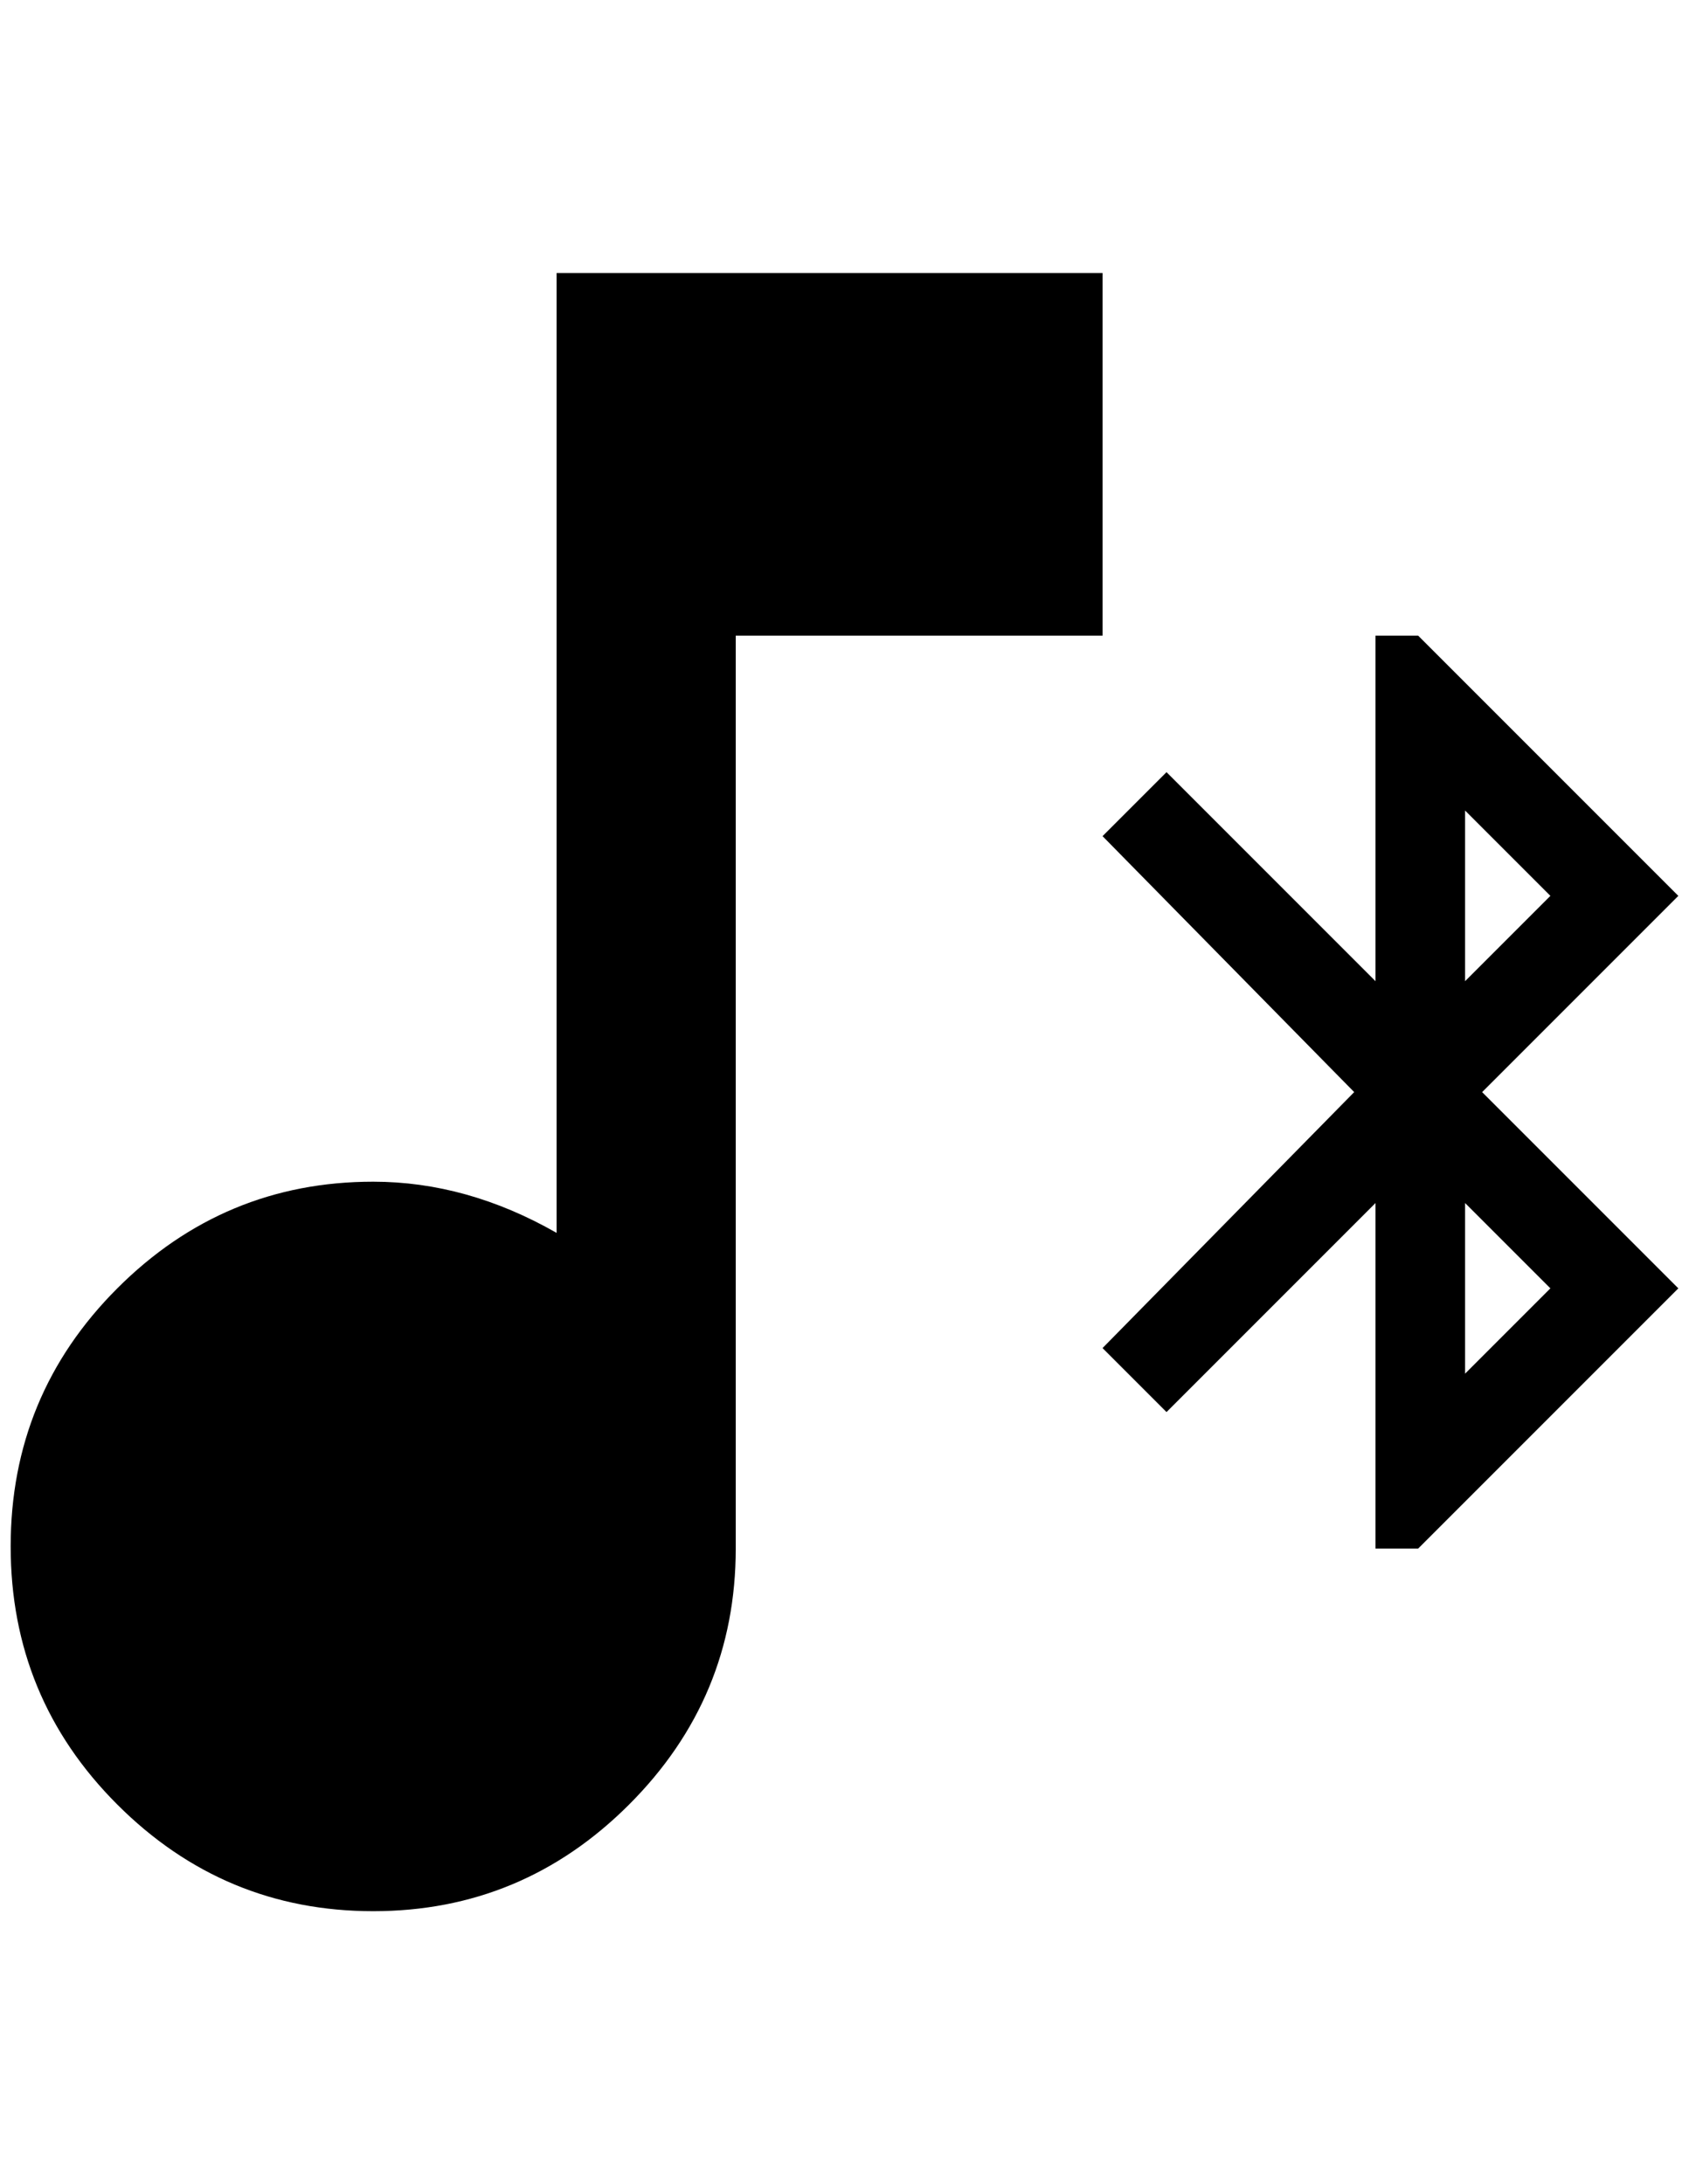 <?xml version="1.0" standalone="no"?>
<!DOCTYPE svg PUBLIC "-//W3C//DTD SVG 1.1//EN" "http://www.w3.org/Graphics/SVG/1.1/DTD/svg11.dtd" >
<svg xmlns="http://www.w3.org/2000/svg" xmlns:xlink="http://www.w3.org/1999/xlink" version="1.1" viewBox="-10 0 1584 2048">
   <path fill="currentColor"
d="M1564 840l-244 -244h-40v324l-196 -196l-60 60l236 240l-236 240l60 60l196 -196v324h40l244 -244l-184 -184zM1364 760l80 80l-80 80v-160zM1444 1208l-80 80v-160zM512 256v900q-84 -48 -172 -48q-140 0 -240 100t-100 242t100 242t240 100t240 -100t100 -240v-856h344
v-340h-512z" />
</svg>
